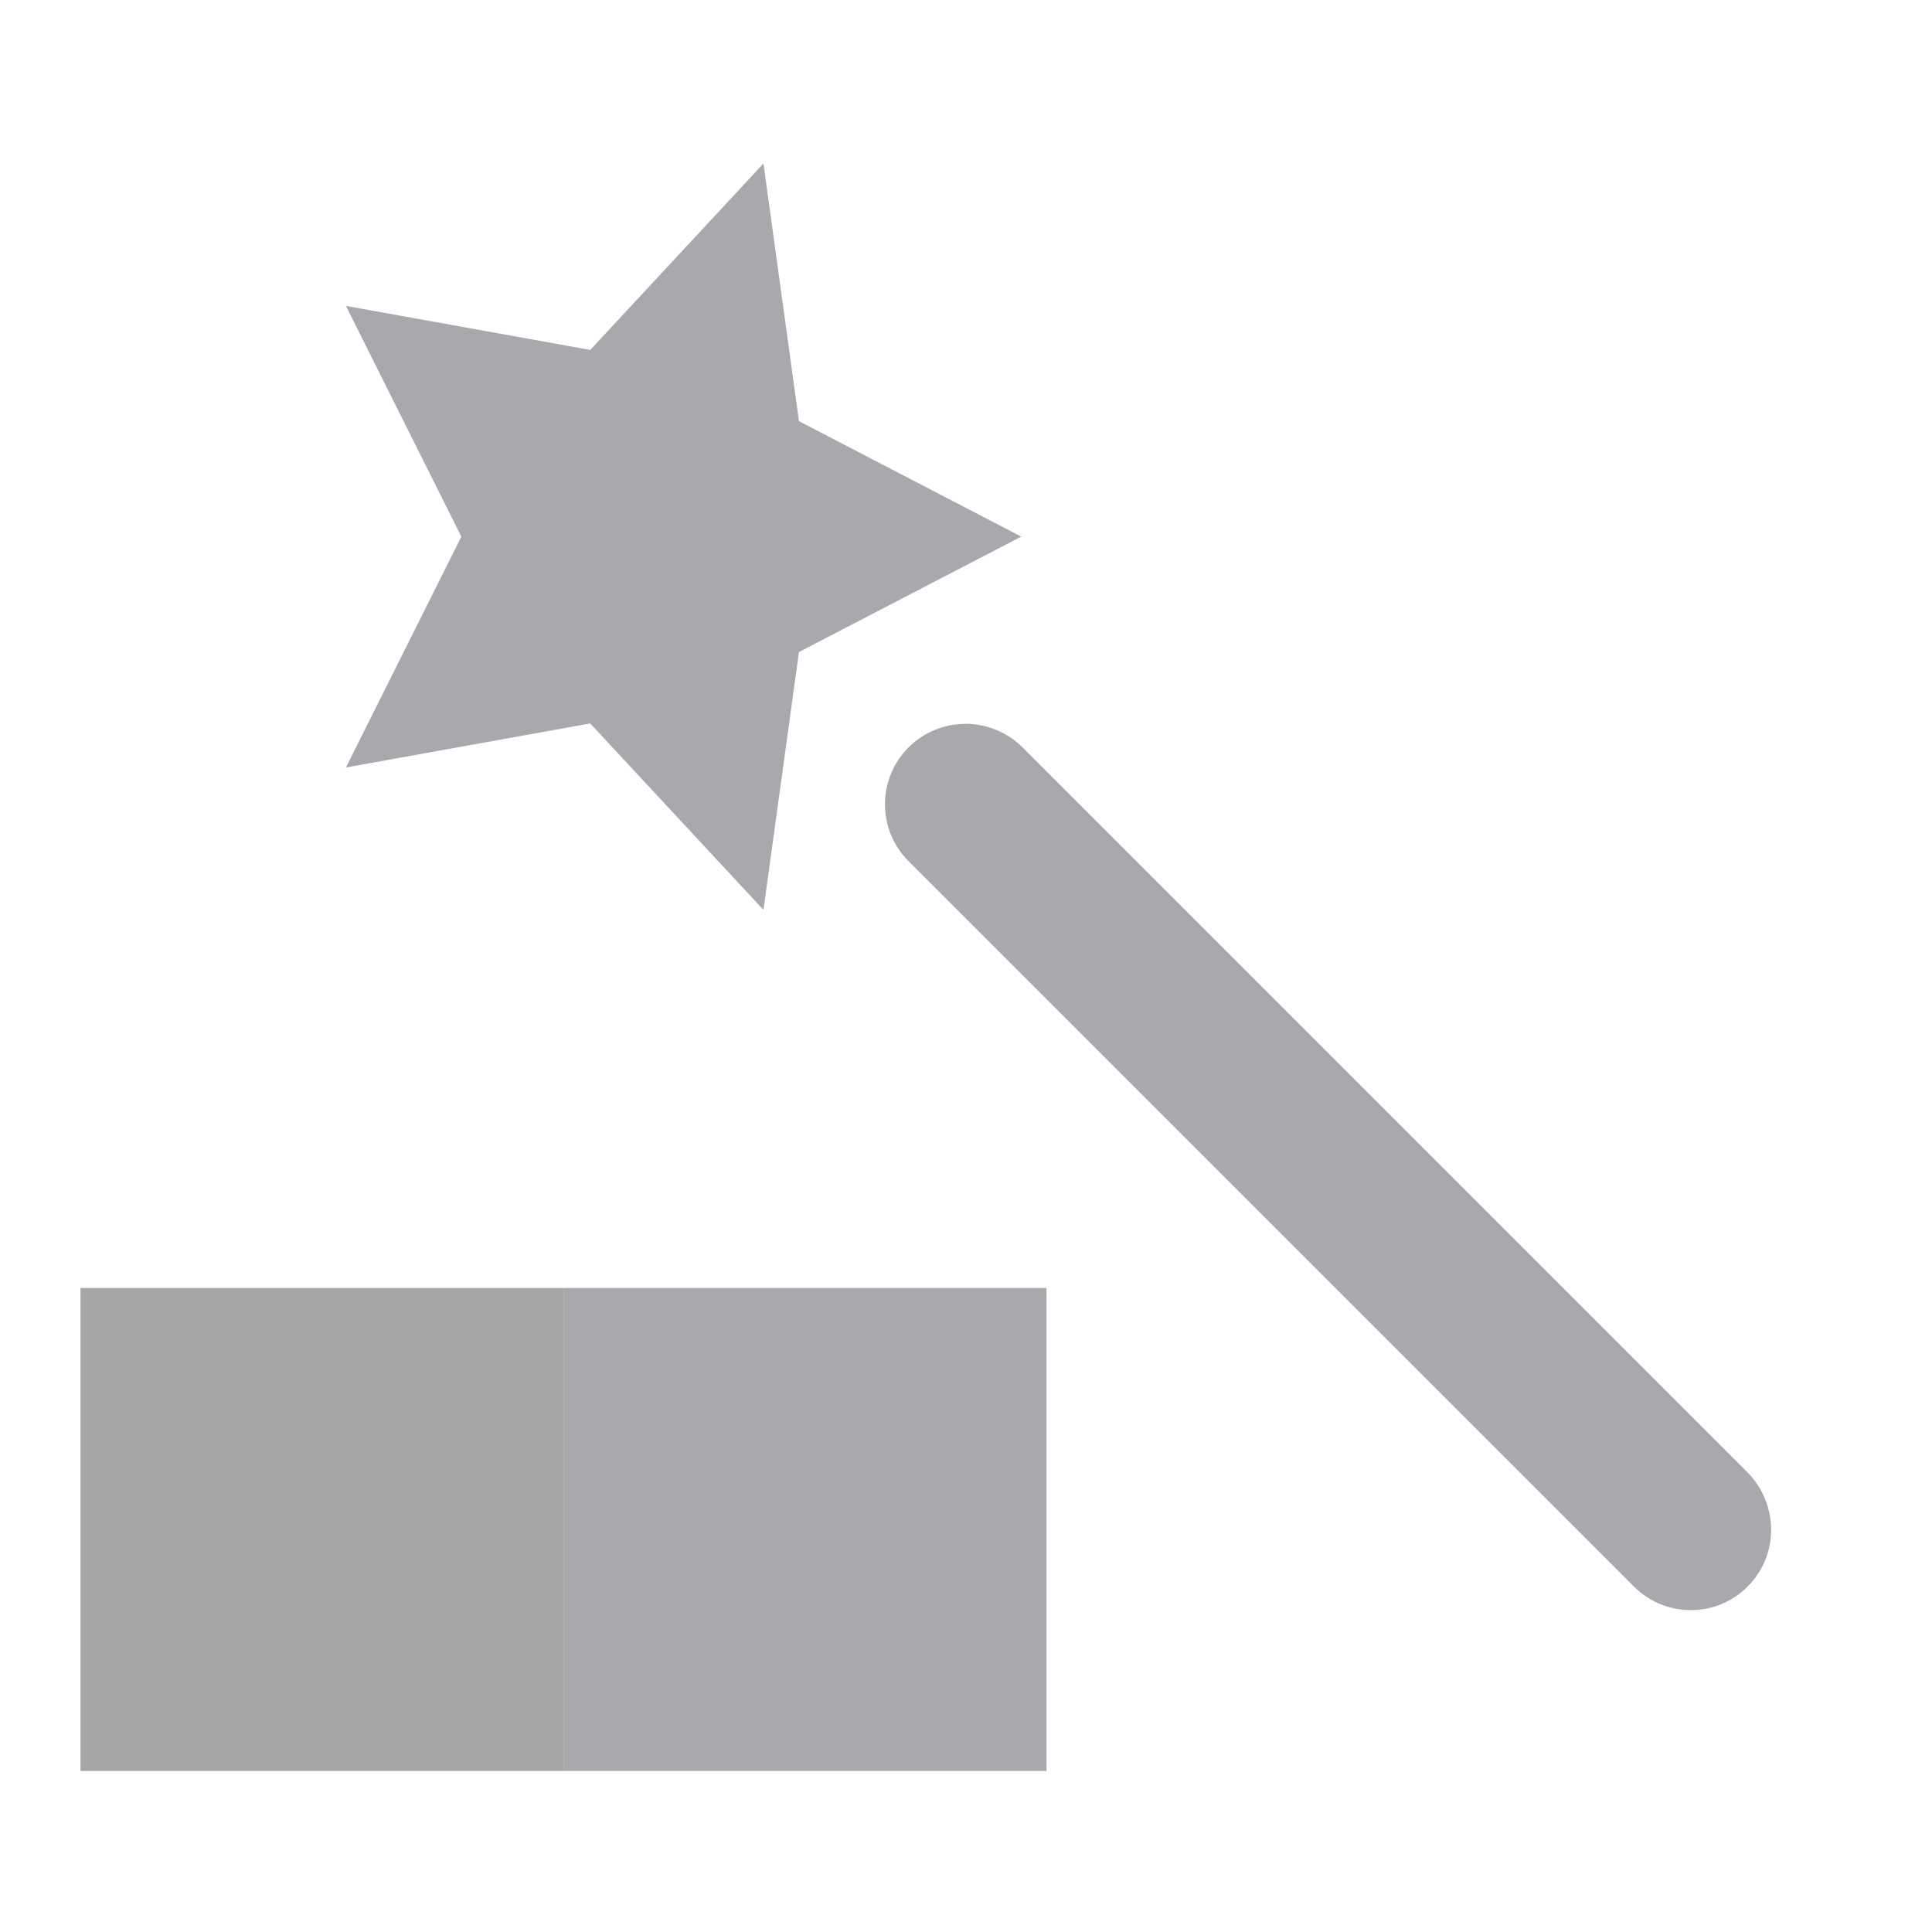 <svg viewBox="0 0 24 24" xmlns="http://www.w3.org/2000/svg"><path d="m1 16v6h6v-6z" opacity=".35"/><g fill="#aaa8ac"><path d="m7 16v6h6v-6z"/><path d="m9.484 2.031-2.152 2.316-3.035-.547 1.434 2.867-1.434 2.867 3.035-.547 2.152 2.316.441-3.203 2.762-1.434-2.762-1.434zm2.508 6.961c-.406 0-.773.246-.926.625-.152.375-.062.809.23 1.09l8.986 8.986c.25.262.621.367.973.277.348-.09.625-.367.715-.715.09-.352-.016-.723-.273-.977l-8.986-8.986c-.188-.191-.449-.301-.719-.301z"/></g></svg>